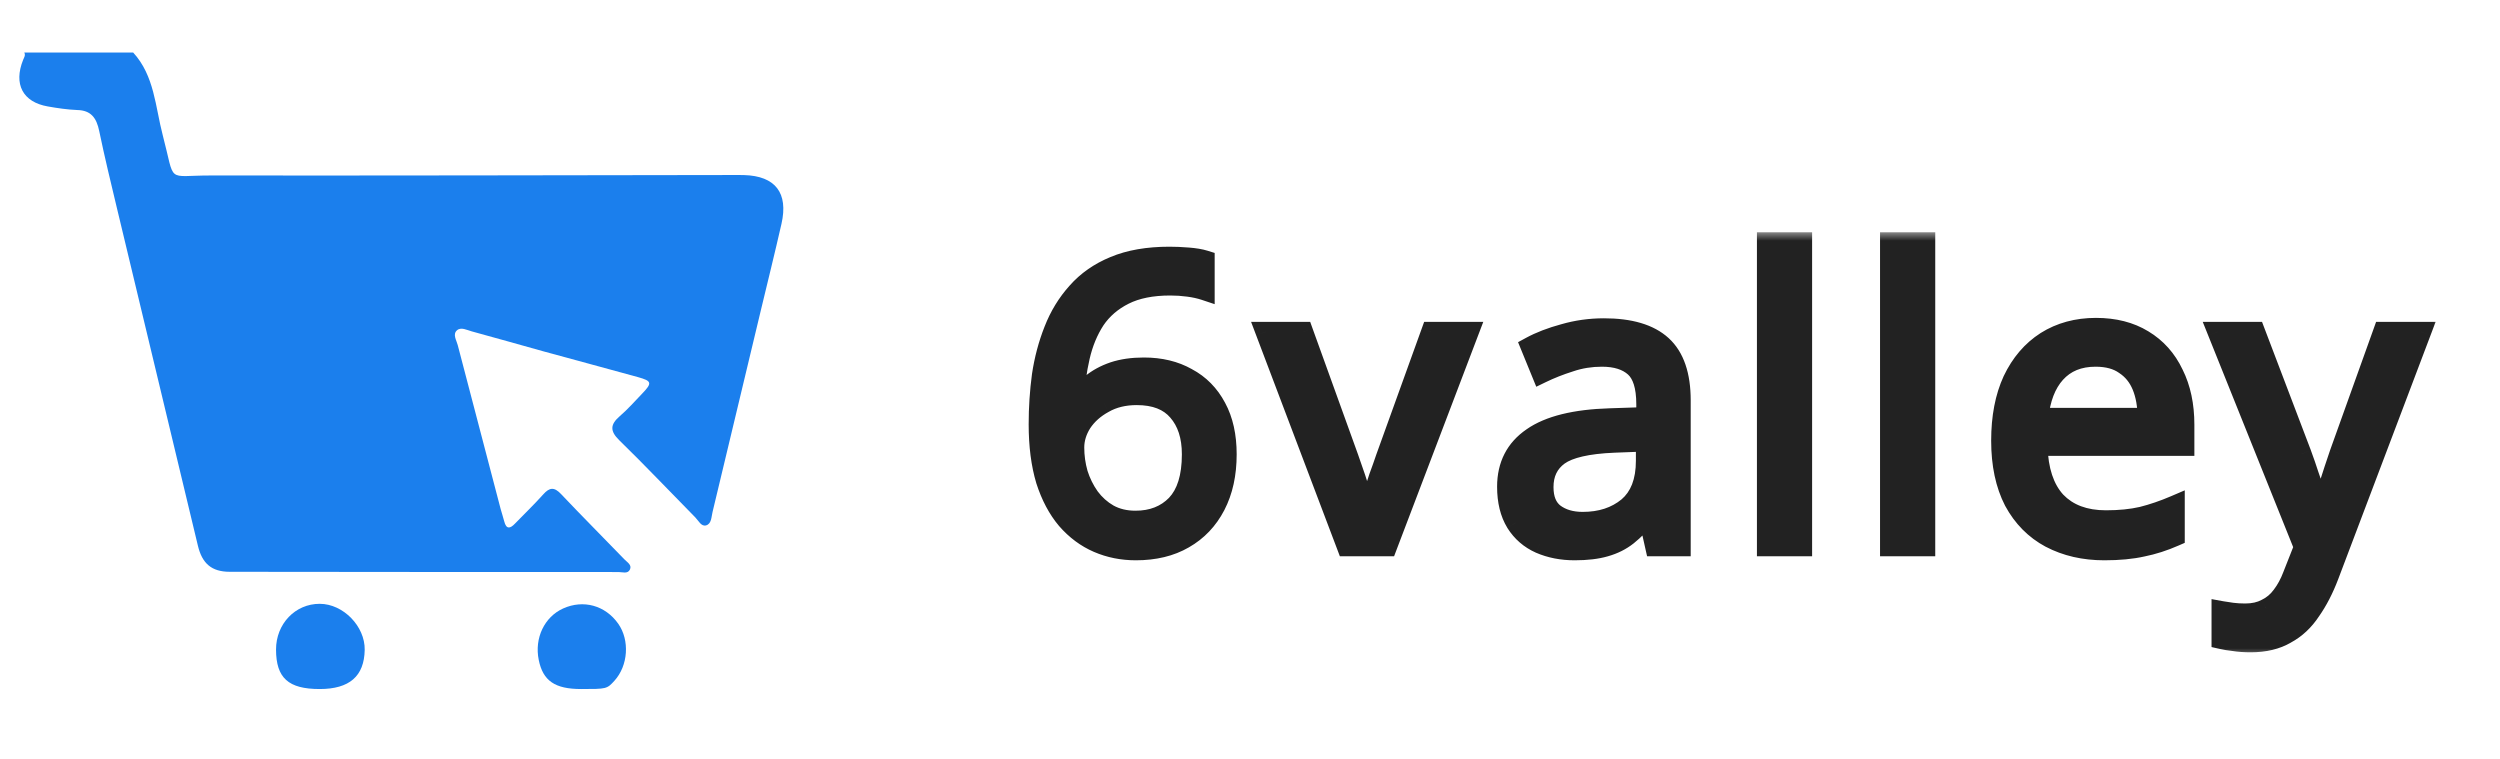 <svg width="135" height="41" viewBox="0 0 135 41" fill="none" xmlns="http://www.w3.org/2000/svg">
<mask id="path-1-outside-1_2_436" maskUnits="userSpaceOnUse" x="54.9" y="12.5" width="77" height="23" fill="black">
<rect fill="white" x="54.9" y="12.5" width="77" height="23"/>
<path d="M56.088 22.912C56.088 22.019 56.146 21.141 56.261 20.277C56.39 19.413 56.606 18.599 56.909 17.836C57.211 17.058 57.629 16.374 58.162 15.784C58.694 15.179 59.364 14.711 60.17 14.38C60.991 14.034 61.985 13.862 63.151 13.862C63.454 13.862 63.785 13.876 64.145 13.905C64.519 13.934 64.822 13.984 65.052 14.056V15.676C64.793 15.59 64.498 15.525 64.166 15.482C63.85 15.438 63.526 15.417 63.194 15.417C62.201 15.417 61.373 15.582 60.71 15.914C60.048 16.245 59.522 16.698 59.134 17.274C58.759 17.85 58.486 18.513 58.313 19.262C58.14 20.01 58.032 20.81 57.989 21.659H58.118C58.334 21.314 58.608 21.004 58.939 20.73C59.27 20.457 59.666 20.241 60.127 20.082C60.602 19.924 61.15 19.845 61.769 19.845C62.662 19.845 63.439 20.032 64.102 20.406C64.778 20.766 65.304 21.299 65.678 22.005C66.053 22.696 66.24 23.538 66.24 24.532C66.24 25.598 66.038 26.519 65.635 27.297C65.232 28.074 64.663 28.672 63.929 29.09C63.209 29.507 62.345 29.716 61.337 29.716C60.602 29.716 59.918 29.579 59.285 29.306C58.651 29.032 58.09 28.614 57.6 28.053C57.125 27.491 56.75 26.786 56.477 25.936C56.218 25.072 56.088 24.064 56.088 22.912ZM61.315 28.118C62.222 28.118 62.957 27.83 63.518 27.254C64.08 26.663 64.361 25.756 64.361 24.532C64.361 23.553 64.109 22.775 63.605 22.199C63.115 21.623 62.374 21.335 61.38 21.335C60.703 21.335 60.113 21.479 59.609 21.767C59.105 22.041 58.709 22.394 58.421 22.826C58.147 23.258 58.01 23.704 58.01 24.165C58.01 24.64 58.075 25.108 58.205 25.569C58.349 26.03 58.558 26.454 58.831 26.843C59.119 27.232 59.465 27.542 59.868 27.772C60.286 28.002 60.768 28.118 61.315 28.118ZM72.726 29.5L68.341 17.922H70.371L72.834 24.748C72.949 25.065 73.071 25.418 73.201 25.806C73.331 26.195 73.446 26.57 73.547 26.93C73.647 27.275 73.719 27.57 73.763 27.815H73.849C73.907 27.57 73.986 27.268 74.087 26.908C74.202 26.548 74.324 26.174 74.454 25.785C74.598 25.396 74.72 25.05 74.821 24.748L77.283 17.922H79.314L74.907 29.5H72.726ZM86.611 17.728C88.022 17.728 89.066 18.038 89.743 18.657C90.419 19.276 90.758 20.262 90.758 21.616V29.5H89.375L89.008 27.858H88.922C88.591 28.276 88.245 28.629 87.885 28.917C87.539 29.19 87.136 29.392 86.675 29.522C86.229 29.651 85.682 29.716 85.034 29.716C84.343 29.716 83.716 29.594 83.154 29.349C82.607 29.104 82.175 28.73 81.859 28.226C81.542 27.707 81.383 27.059 81.383 26.282C81.383 25.13 81.837 24.244 82.744 23.625C83.651 22.991 85.048 22.646 86.934 22.588L88.9 22.523V21.832C88.9 20.867 88.691 20.198 88.274 19.823C87.856 19.449 87.266 19.262 86.502 19.262C85.898 19.262 85.322 19.355 84.775 19.542C84.227 19.715 83.716 19.917 83.241 20.147L82.658 18.722C83.162 18.448 83.759 18.218 84.451 18.03C85.142 17.829 85.862 17.728 86.611 17.728ZM87.172 23.906C85.732 23.963 84.731 24.194 84.17 24.597C83.623 25 83.349 25.569 83.349 26.303C83.349 26.951 83.543 27.426 83.932 27.729C84.335 28.031 84.847 28.182 85.466 28.182C86.445 28.182 87.258 27.916 87.906 27.383C88.555 26.836 88.879 26.001 88.879 24.878V23.841L87.172 23.906ZM97.314 29.5H95.413V13.084H97.314V29.5ZM103.963 29.5H102.062V13.084H103.963V29.5ZM113.182 17.706C114.176 17.706 115.025 17.922 115.731 18.354C116.451 18.786 116.998 19.398 117.373 20.19C117.761 20.968 117.956 21.882 117.956 22.934V24.078H110.029C110.057 25.389 110.389 26.39 111.022 27.081C111.67 27.758 112.57 28.096 113.722 28.096C114.457 28.096 115.105 28.031 115.666 27.902C116.242 27.758 116.833 27.556 117.437 27.297V28.96C116.847 29.219 116.264 29.406 115.688 29.522C115.112 29.651 114.428 29.716 113.636 29.716C112.541 29.716 111.569 29.493 110.72 29.046C109.885 28.6 109.229 27.938 108.754 27.059C108.293 26.166 108.063 25.079 108.063 23.798C108.063 22.53 108.272 21.443 108.689 20.536C109.121 19.629 109.719 18.93 110.482 18.441C111.26 17.951 112.16 17.706 113.182 17.706ZM113.161 19.262C112.253 19.262 111.533 19.557 111.001 20.147C110.482 20.723 110.173 21.53 110.072 22.566H115.969C115.969 21.904 115.868 21.328 115.666 20.838C115.465 20.349 115.155 19.967 114.737 19.694C114.334 19.406 113.809 19.262 113.161 19.262ZM119.747 17.922H121.777L124.283 24.51C124.427 24.899 124.557 25.274 124.672 25.634C124.801 25.994 124.917 26.346 125.017 26.692C125.118 27.023 125.197 27.347 125.255 27.664H125.341C125.428 27.304 125.565 26.836 125.752 26.26C125.939 25.67 126.133 25.079 126.335 24.489L128.689 17.922H130.741L125.752 31.098C125.478 31.818 125.154 32.445 124.78 32.978C124.42 33.525 123.973 33.942 123.441 34.23C122.922 34.533 122.289 34.684 121.54 34.684C121.194 34.684 120.892 34.662 120.633 34.619C120.373 34.59 120.15 34.554 119.963 34.511V32.999C120.121 33.028 120.309 33.057 120.525 33.086C120.755 33.114 120.993 33.129 121.237 33.129C121.684 33.129 122.065 33.042 122.382 32.87C122.713 32.711 122.994 32.474 123.225 32.157C123.455 31.854 123.649 31.494 123.808 31.077L124.413 29.543L119.747 17.922Z"/>
</mask>
<path d="M56.088 22.912C56.088 22.019 56.146 21.141 56.261 20.277C56.39 19.413 56.606 18.599 56.909 17.836C57.211 17.058 57.629 16.374 58.162 15.784C58.694 15.179 59.364 14.711 60.17 14.38C60.991 14.034 61.985 13.862 63.151 13.862C63.454 13.862 63.785 13.876 64.145 13.905C64.519 13.934 64.822 13.984 65.052 14.056V15.676C64.793 15.59 64.498 15.525 64.166 15.482C63.85 15.438 63.526 15.417 63.194 15.417C62.201 15.417 61.373 15.582 60.71 15.914C60.048 16.245 59.522 16.698 59.134 17.274C58.759 17.85 58.486 18.513 58.313 19.262C58.14 20.01 58.032 20.81 57.989 21.659H58.118C58.334 21.314 58.608 21.004 58.939 20.73C59.27 20.457 59.666 20.241 60.127 20.082C60.602 19.924 61.15 19.845 61.769 19.845C62.662 19.845 63.439 20.032 64.102 20.406C64.778 20.766 65.304 21.299 65.678 22.005C66.053 22.696 66.24 23.538 66.24 24.532C66.24 25.598 66.038 26.519 65.635 27.297C65.232 28.074 64.663 28.672 63.929 29.09C63.209 29.507 62.345 29.716 61.337 29.716C60.602 29.716 59.918 29.579 59.285 29.306C58.651 29.032 58.09 28.614 57.6 28.053C57.125 27.491 56.75 26.786 56.477 25.936C56.218 25.072 56.088 24.064 56.088 22.912ZM61.315 28.118C62.222 28.118 62.957 27.83 63.518 27.254C64.08 26.663 64.361 25.756 64.361 24.532C64.361 23.553 64.109 22.775 63.605 22.199C63.115 21.623 62.374 21.335 61.38 21.335C60.703 21.335 60.113 21.479 59.609 21.767C59.105 22.041 58.709 22.394 58.421 22.826C58.147 23.258 58.01 23.704 58.01 24.165C58.01 24.64 58.075 25.108 58.205 25.569C58.349 26.03 58.558 26.454 58.831 26.843C59.119 27.232 59.465 27.542 59.868 27.772C60.286 28.002 60.768 28.118 61.315 28.118ZM72.726 29.5L68.341 17.922H70.371L72.834 24.748C72.949 25.065 73.071 25.418 73.201 25.806C73.331 26.195 73.446 26.57 73.547 26.93C73.647 27.275 73.719 27.57 73.763 27.815H73.849C73.907 27.57 73.986 27.268 74.087 26.908C74.202 26.548 74.324 26.174 74.454 25.785C74.598 25.396 74.72 25.05 74.821 24.748L77.283 17.922H79.314L74.907 29.5H72.726ZM86.611 17.728C88.022 17.728 89.066 18.038 89.743 18.657C90.419 19.276 90.758 20.262 90.758 21.616V29.5H89.375L89.008 27.858H88.922C88.591 28.276 88.245 28.629 87.885 28.917C87.539 29.19 87.136 29.392 86.675 29.522C86.229 29.651 85.682 29.716 85.034 29.716C84.343 29.716 83.716 29.594 83.154 29.349C82.607 29.104 82.175 28.73 81.859 28.226C81.542 27.707 81.383 27.059 81.383 26.282C81.383 25.13 81.837 24.244 82.744 23.625C83.651 22.991 85.048 22.646 86.934 22.588L88.9 22.523V21.832C88.9 20.867 88.691 20.198 88.274 19.823C87.856 19.449 87.266 19.262 86.502 19.262C85.898 19.262 85.322 19.355 84.775 19.542C84.227 19.715 83.716 19.917 83.241 20.147L82.658 18.722C83.162 18.448 83.759 18.218 84.451 18.03C85.142 17.829 85.862 17.728 86.611 17.728ZM87.172 23.906C85.732 23.963 84.731 24.194 84.17 24.597C83.623 25 83.349 25.569 83.349 26.303C83.349 26.951 83.543 27.426 83.932 27.729C84.335 28.031 84.847 28.182 85.466 28.182C86.445 28.182 87.258 27.916 87.906 27.383C88.555 26.836 88.879 26.001 88.879 24.878V23.841L87.172 23.906ZM97.314 29.5H95.413V13.084H97.314V29.5ZM103.963 29.5H102.062V13.084H103.963V29.5ZM113.182 17.706C114.176 17.706 115.025 17.922 115.731 18.354C116.451 18.786 116.998 19.398 117.373 20.19C117.761 20.968 117.956 21.882 117.956 22.934V24.078H110.029C110.057 25.389 110.389 26.39 111.022 27.081C111.67 27.758 112.57 28.096 113.722 28.096C114.457 28.096 115.105 28.031 115.666 27.902C116.242 27.758 116.833 27.556 117.437 27.297V28.96C116.847 29.219 116.264 29.406 115.688 29.522C115.112 29.651 114.428 29.716 113.636 29.716C112.541 29.716 111.569 29.493 110.72 29.046C109.885 28.6 109.229 27.938 108.754 27.059C108.293 26.166 108.063 25.079 108.063 23.798C108.063 22.53 108.272 21.443 108.689 20.536C109.121 19.629 109.719 18.93 110.482 18.441C111.26 17.951 112.16 17.706 113.182 17.706ZM113.161 19.262C112.253 19.262 111.533 19.557 111.001 20.147C110.482 20.723 110.173 21.53 110.072 22.566H115.969C115.969 21.904 115.868 21.328 115.666 20.838C115.465 20.349 115.155 19.967 114.737 19.694C114.334 19.406 113.809 19.262 113.161 19.262ZM119.747 17.922H121.777L124.283 24.51C124.427 24.899 124.557 25.274 124.672 25.634C124.801 25.994 124.917 26.346 125.017 26.692C125.118 27.023 125.197 27.347 125.255 27.664H125.341C125.428 27.304 125.565 26.836 125.752 26.26C125.939 25.67 126.133 25.079 126.335 24.489L128.689 17.922H130.741L125.752 31.098C125.478 31.818 125.154 32.445 124.78 32.978C124.42 33.525 123.973 33.942 123.441 34.23C122.922 34.533 122.289 34.684 121.54 34.684C121.194 34.684 120.892 34.662 120.633 34.619C120.373 34.59 120.15 34.554 119.963 34.511V32.999C120.121 33.028 120.309 33.057 120.525 33.086C120.755 33.114 120.993 33.129 121.237 33.129C121.684 33.129 122.065 33.042 122.382 32.87C122.713 32.711 122.994 32.474 123.225 32.157C123.455 31.854 123.649 31.494 123.808 31.077L124.413 29.543L119.747 17.922Z" fill="#222222"/>
<path d="M56.261 20.277L55.727 20.197L55.726 20.205L56.261 20.277ZM56.909 17.836L57.411 18.035L57.412 18.032L56.909 17.836ZM58.162 15.784L58.562 16.146L58.567 16.141L58.162 15.784ZM60.17 14.38L60.376 14.88L60.38 14.878L60.17 14.38ZM64.145 13.905L64.102 14.443L64.103 14.443L64.145 13.905ZM65.052 14.056H65.592V13.659L65.213 13.541L65.052 14.056ZM65.052 15.676L64.881 16.188L65.592 16.425V15.676H65.052ZM64.166 15.482L64.094 16.017L64.097 16.017L64.166 15.482ZM60.71 15.914L60.952 16.397L60.71 15.914ZM59.134 17.274L58.686 16.972L58.681 16.98L59.134 17.274ZM58.313 19.262L57.787 19.14L58.313 19.262ZM57.989 21.659L57.45 21.632L57.421 22.199H57.989V21.659ZM58.118 21.659V22.199H58.418L58.576 21.945L58.118 21.659ZM60.127 20.082L59.956 19.57L59.952 19.572L60.127 20.082ZM64.102 20.406L63.836 20.877L63.848 20.883L64.102 20.406ZM65.678 22.005L65.201 22.258L65.204 22.262L65.678 22.005ZM65.635 27.297L65.156 27.048V27.048L65.635 27.297ZM63.929 29.09L63.662 28.62L63.658 28.622L63.929 29.09ZM59.285 29.306L59.499 28.81L59.285 29.306ZM57.6 28.053L57.188 28.402L57.193 28.408L57.6 28.053ZM56.477 25.936L55.959 26.091L55.963 26.102L56.477 25.936ZM63.518 27.254L63.905 27.631L63.91 27.626L63.518 27.254ZM63.605 22.199L63.193 22.549L63.198 22.555L63.605 22.199ZM59.609 21.767L59.867 22.242L59.877 22.236L59.609 21.767ZM58.421 22.826L57.971 22.526L57.965 22.537L58.421 22.826ZM58.205 25.569L57.685 25.715L57.687 25.723L57.689 25.73L58.205 25.569ZM58.831 26.843L58.389 27.154L58.397 27.165L58.831 26.843ZM59.868 27.772L59.6 28.241L59.607 28.245L59.868 27.772ZM56.628 22.912C56.628 22.043 56.684 21.188 56.796 20.348L55.726 20.205C55.607 21.094 55.548 21.996 55.548 22.912H56.628ZM56.795 20.357C56.919 19.531 57.124 18.758 57.411 18.035L56.407 17.637C56.088 18.441 55.862 19.295 55.727 20.197L56.795 20.357ZM57.412 18.032C57.692 17.312 58.076 16.685 58.562 16.146L57.761 15.422C57.182 16.064 56.73 16.805 56.406 17.64L57.412 18.032ZM58.567 16.141C59.04 15.603 59.639 15.182 60.376 14.88L59.965 13.88C59.089 14.241 58.349 14.755 57.756 15.427L58.567 16.141ZM60.38 14.878C61.117 14.567 62.036 14.402 63.151 14.402V13.322C61.934 13.322 60.865 13.502 59.961 13.882L60.38 14.878ZM63.151 14.402C63.437 14.402 63.753 14.415 64.102 14.443L64.188 13.367C63.816 13.337 63.47 13.322 63.151 13.322V14.402ZM64.103 14.443C64.457 14.47 64.715 14.516 64.891 14.571L65.213 13.541C64.929 13.452 64.582 13.397 64.186 13.366L64.103 14.443ZM64.512 14.056V15.676H65.592V14.056H64.512ZM65.223 15.164C64.924 15.064 64.594 14.993 64.236 14.946L64.097 16.017C64.401 16.057 64.661 16.115 64.881 16.188L65.223 15.164ZM64.239 14.947C63.898 14.9 63.549 14.877 63.194 14.877V15.957C63.502 15.957 63.802 15.977 64.094 16.017L64.239 14.947ZM63.194 14.877C62.144 14.877 61.227 15.051 60.469 15.431L60.952 16.397C61.518 16.113 62.257 15.957 63.194 15.957V14.877ZM60.469 15.431C59.729 15.8 59.13 16.314 58.686 16.972L59.581 17.576C59.915 17.083 60.367 16.689 60.952 16.397L60.469 15.431ZM58.681 16.98C58.268 17.615 57.972 18.337 57.787 19.14L58.839 19.383C58.999 18.689 59.25 18.086 59.586 17.569L58.681 16.98ZM57.787 19.14C57.606 19.923 57.494 20.754 57.45 21.632L58.528 21.687C58.57 20.865 58.674 20.098 58.839 19.383L57.787 19.14ZM57.989 22.199H58.118V21.119H57.989V22.199ZM58.576 21.945C58.76 21.652 58.994 21.385 59.283 21.147L58.595 20.314C58.222 20.623 57.909 20.976 57.66 21.373L58.576 21.945ZM59.283 21.147C59.558 20.92 59.895 20.733 60.303 20.593L59.952 19.572C59.438 19.748 58.983 19.994 58.595 20.314L59.283 21.147ZM60.298 20.595C60.707 20.458 61.194 20.385 61.769 20.385V19.305C61.105 19.305 60.498 19.39 59.956 19.57L60.298 20.595ZM61.769 20.385C62.585 20.385 63.268 20.555 63.836 20.877L64.367 19.936C63.611 19.509 62.739 19.305 61.769 19.305V20.385ZM63.848 20.883C64.426 21.19 64.875 21.643 65.201 22.258L66.155 21.752C65.733 20.955 65.131 20.342 64.355 19.93L63.848 20.883ZM65.204 22.262C65.525 22.856 65.7 23.605 65.7 24.532H66.78C66.78 23.472 66.58 22.536 66.153 21.748L65.204 22.262ZM65.7 24.532C65.7 25.53 65.511 26.362 65.156 27.048L66.115 27.545C66.565 26.676 66.78 25.666 66.78 24.532H65.7ZM65.156 27.048C64.799 27.737 64.302 28.256 63.662 28.62L64.196 29.559C65.024 29.088 65.665 28.412 66.115 27.545L65.156 27.048ZM63.658 28.622C63.036 28.983 62.27 29.176 61.337 29.176V30.256C62.42 30.256 63.382 30.031 64.2 29.557L63.658 28.622ZM61.337 29.176C60.671 29.176 60.061 29.052 59.499 28.81L59.071 29.801C59.776 30.106 60.534 30.256 61.337 30.256V29.176ZM59.499 28.81C58.945 28.571 58.448 28.204 58.007 27.698L57.193 28.408C57.731 29.025 58.357 29.493 59.071 29.801L59.499 28.81ZM58.012 27.704C57.591 27.206 57.247 26.567 56.991 25.77L55.963 26.102C56.254 27.004 56.658 27.776 57.188 28.402L58.012 27.704ZM56.994 25.781C56.754 24.979 56.628 24.025 56.628 22.912H55.548C55.548 24.103 55.682 25.165 55.96 26.091L56.994 25.781ZM61.315 28.658C62.348 28.658 63.228 28.325 63.905 27.631L63.132 26.877C62.685 27.335 62.097 27.578 61.315 27.578V28.658ZM63.91 27.626C64.605 26.895 64.901 25.826 64.901 24.532H63.821C63.821 25.686 63.555 26.432 63.127 26.881L63.91 27.626ZM64.901 24.532C64.901 23.46 64.623 22.543 64.011 21.844L63.198 22.555C63.594 23.007 63.821 23.646 63.821 24.532H64.901ZM64.016 21.849C63.394 21.117 62.479 20.795 61.38 20.795V21.875C62.268 21.875 62.836 22.129 63.193 22.549L64.016 21.849ZM61.38 20.795C60.625 20.795 59.939 20.956 59.341 21.298L59.877 22.236C60.286 22.002 60.782 21.875 61.38 21.875V20.795ZM59.351 21.293C58.778 21.604 58.313 22.014 57.971 22.526L58.87 23.125C59.105 22.774 59.431 22.478 59.867 22.242L59.351 21.293ZM57.965 22.537C57.642 23.045 57.47 23.591 57.47 24.165H58.55C58.55 23.817 58.652 23.47 58.877 23.114L57.965 22.537ZM57.47 24.165C57.47 24.69 57.542 25.207 57.685 25.715L58.725 25.423C58.608 25.009 58.55 24.59 58.55 24.165H57.47ZM57.689 25.73C57.85 26.243 58.083 26.719 58.39 27.154L59.273 26.532C59.032 26.19 58.848 25.816 58.72 25.408L57.689 25.73ZM58.397 27.165C58.728 27.611 59.129 27.972 59.6 28.241L60.136 27.303C59.8 27.111 59.511 26.853 59.265 26.522L58.397 27.165ZM59.607 28.245C60.116 28.525 60.69 28.658 61.315 28.658V27.578C60.846 27.578 60.456 27.479 60.129 27.299L59.607 28.245ZM72.726 29.5L72.221 29.691L72.353 30.04H72.726V29.5ZM68.341 17.922V17.382H67.559L67.836 18.114L68.341 17.922ZM70.371 17.922L70.879 17.739L70.751 17.382H70.371V17.922ZM72.834 24.748L72.326 24.931L72.326 24.933L72.834 24.748ZM73.201 25.806L72.689 25.977L73.201 25.806ZM73.547 26.93L73.026 27.075L73.028 27.081L73.547 26.93ZM73.763 27.815L73.231 27.909L73.309 28.355H73.763V27.815ZM73.849 27.815V28.355H74.277L74.375 27.939L73.849 27.815ZM74.087 26.908L73.572 26.743L73.569 26.753L73.567 26.762L74.087 26.908ZM74.454 25.785L73.947 25.597L73.944 25.606L73.942 25.614L74.454 25.785ZM74.821 24.748L74.313 24.565L74.309 24.577L74.821 24.748ZM77.283 17.922V17.382H76.904L76.775 17.739L77.283 17.922ZM79.314 17.922L79.818 18.114L80.097 17.382H79.314V17.922ZM74.907 29.5V30.04H75.28L75.412 29.692L74.907 29.5ZM73.231 29.309L68.846 17.731L67.836 18.114L72.221 29.691L73.231 29.309ZM68.341 18.462H70.371V17.382H68.341V18.462ZM69.863 18.106L72.326 24.931L73.342 24.565L70.879 17.739L69.863 18.106ZM72.326 24.933C72.439 25.244 72.56 25.592 72.689 25.977L73.713 25.636C73.582 25.243 73.458 24.886 73.341 24.564L72.326 24.933ZM72.689 25.977C72.816 26.358 72.928 26.724 73.027 27.075L74.067 26.784C73.963 26.415 73.845 26.032 73.713 25.636L72.689 25.977ZM73.028 27.081C73.126 27.415 73.192 27.69 73.231 27.909L74.294 27.721C74.247 27.451 74.169 27.135 74.065 26.778L73.028 27.081ZM73.763 28.355H73.849V27.275H73.763V28.355ZM74.375 27.939C74.43 27.704 74.507 27.41 74.607 27.054L73.567 26.762C73.465 27.127 73.383 27.437 73.323 27.692L74.375 27.939ZM74.601 27.073C74.715 26.715 74.837 26.343 74.966 25.956L73.942 25.614C73.811 26.005 73.688 26.381 73.572 26.743L74.601 27.073ZM74.96 25.972C75.106 25.579 75.23 25.228 75.333 24.919L74.309 24.577C74.21 24.873 74.09 25.212 73.947 25.597L74.96 25.972ZM75.329 24.931L77.791 18.106L76.775 17.739L74.313 24.565L75.329 24.931ZM77.283 18.462H79.314V17.382H77.283V18.462ZM78.809 17.73L74.403 29.308L75.412 29.692L79.818 18.114L78.809 17.73ZM74.907 28.96H72.726V30.04H74.907V28.96ZM89.743 18.657L90.107 18.258L89.743 18.657ZM90.758 29.5V30.04H91.298V29.5H90.758ZM89.375 29.5L88.848 29.618L88.943 30.04H89.375V29.5ZM89.008 27.858L89.535 27.741L89.441 27.318H89.008V27.858ZM88.922 27.858V27.318H88.661L88.499 27.523L88.922 27.858ZM87.885 28.917L88.22 29.34L88.222 29.338L87.885 28.917ZM86.675 29.522L86.529 29.002L86.525 29.003L86.675 29.522ZM83.154 29.349L82.934 29.842L82.939 29.844L83.154 29.349ZM81.859 28.226L81.398 28.507L81.401 28.513L81.859 28.226ZM82.744 23.625L83.049 24.071L83.053 24.067L82.744 23.625ZM86.934 22.588L86.951 23.128L86.952 23.128L86.934 22.588ZM88.9 22.523L88.918 23.063L89.44 23.046V22.523H88.9ZM88.274 19.823L87.913 20.225V20.225L88.274 19.823ZM84.775 19.542L84.937 20.058L84.949 20.053L84.775 19.542ZM83.241 20.147L82.741 20.352L82.959 20.884L83.477 20.633L83.241 20.147ZM82.658 18.722L82.4 18.247L81.975 18.478L82.158 18.926L82.658 18.722ZM84.451 18.03L84.592 18.552L84.602 18.549L84.451 18.03ZM87.172 23.906L87.152 23.366L87.15 23.366L87.172 23.906ZM84.17 24.597L83.855 24.158L83.849 24.162L84.17 24.597ZM83.932 27.729L83.6 28.155L83.608 28.161L83.932 27.729ZM87.906 27.383L88.249 27.8L88.255 27.796L87.906 27.383ZM88.879 23.841H89.418V23.28L88.858 23.301L88.879 23.841ZM86.611 18.268C87.957 18.268 88.843 18.565 89.378 19.055L90.107 18.258C89.289 17.51 88.087 17.188 86.611 17.188V18.268ZM89.378 19.055C89.899 19.532 90.218 20.341 90.218 21.616H91.298C91.298 20.184 90.94 19.02 90.107 18.258L89.378 19.055ZM90.218 21.616V29.5H91.298V21.616H90.218ZM90.758 28.96H89.375V30.04H90.758V28.96ZM89.902 29.382L89.535 27.741L88.481 27.976L88.848 29.618L89.902 29.382ZM89.008 27.318H88.922V28.398H89.008V27.318ZM88.499 27.523C88.189 27.913 87.871 28.236 87.548 28.495L88.222 29.338C88.618 29.021 88.992 28.639 89.345 28.194L88.499 27.523ZM87.55 28.493C87.265 28.719 86.927 28.89 86.529 29.002L86.822 30.041C87.345 29.894 87.814 29.662 88.22 29.34L87.55 28.493ZM86.525 29.003C86.142 29.114 85.649 29.176 85.034 29.176V30.256C85.714 30.256 86.316 30.188 86.826 30.04L86.525 29.003ZM85.034 29.176C84.407 29.176 83.856 29.065 83.37 28.854L82.939 29.844C83.577 30.122 84.278 30.256 85.034 30.256V29.176ZM83.375 28.856C82.925 28.654 82.575 28.351 82.316 27.938L81.401 28.513C81.775 29.108 82.29 29.554 82.934 29.842L83.375 28.856ZM82.319 27.944C82.067 27.531 81.923 26.987 81.923 26.282H80.843C80.843 27.131 81.016 27.883 81.398 28.507L82.319 27.944ZM81.923 26.282C81.923 25.298 82.297 24.584 83.049 24.071L82.44 23.179C81.377 23.904 80.843 24.962 80.843 26.282H81.923ZM83.053 24.067C83.833 23.523 85.104 23.184 86.951 23.128L86.918 22.048C84.992 22.107 83.47 22.459 82.435 23.182L83.053 24.067ZM86.952 23.128L88.918 23.063L88.882 21.983L86.917 22.048L86.952 23.128ZM89.44 22.523V21.832H88.36V22.523H89.44ZM89.44 21.832C89.44 20.819 89.226 19.952 88.634 19.421L87.913 20.225C88.157 20.444 88.36 20.916 88.36 21.832H89.44ZM88.634 19.421C88.087 18.93 87.35 18.722 86.502 18.722V19.802C87.181 19.802 87.626 19.967 87.913 20.225L88.634 19.421ZM86.502 18.722C85.841 18.722 85.206 18.824 84.6 19.032L84.949 20.053C85.438 19.886 85.954 19.802 86.502 19.802V18.722ZM84.612 19.027C84.042 19.207 83.506 19.419 83.005 19.661L83.477 20.633C83.926 20.415 84.413 20.223 84.937 20.057L84.612 19.027ZM83.741 19.943L83.157 18.517L82.158 18.926L82.741 20.352L83.741 19.943ZM82.915 19.196C83.375 18.947 83.931 18.73 84.592 18.552L84.309 17.509C83.587 17.705 82.949 17.949 82.4 18.247L82.915 19.196ZM84.602 18.549C85.242 18.362 85.911 18.268 86.611 18.268V17.188C85.813 17.188 85.042 17.296 84.299 17.512L84.602 18.549ZM87.15 23.366C85.698 23.424 84.555 23.655 83.855 24.158L84.485 25.035C84.908 24.732 85.767 24.502 87.194 24.445L87.15 23.366ZM83.849 24.162C83.152 24.676 82.809 25.413 82.809 26.303H83.889C83.889 25.724 84.093 25.324 84.49 25.032L83.849 24.162ZM82.809 26.303C82.809 27.061 83.041 27.72 83.601 28.155L84.264 27.303C84.046 27.133 83.889 26.841 83.889 26.303H82.809ZM83.608 28.161C84.124 28.548 84.757 28.722 85.466 28.722V27.642C84.936 27.642 84.546 27.514 84.256 27.297L83.608 28.161ZM85.466 28.722C86.548 28.722 87.489 28.425 88.249 27.8L87.564 26.966C87.028 27.407 86.342 27.642 85.466 27.642V28.722ZM88.255 27.796C89.061 27.115 89.418 26.105 89.418 24.878H88.338C88.338 25.897 88.048 26.557 87.558 26.971L88.255 27.796ZM89.418 24.878V23.841H88.338V24.878H89.418ZM88.858 23.301L87.152 23.366L87.193 24.445L88.899 24.38L88.858 23.301ZM97.314 29.5V30.04H97.854V29.5H97.314ZM95.413 29.5H94.874V30.04H95.413V29.5ZM95.413 13.084V12.544H94.874V13.084H95.413ZM97.314 13.084H97.854V12.544H97.314V13.084ZM97.314 28.96H95.413V30.04H97.314V28.96ZM95.954 29.5V13.084H94.874V29.5H95.954ZM95.413 13.624H97.314V12.544H95.413V13.624ZM96.774 13.084V29.5H97.854V13.084H96.774ZM103.963 29.5V30.04H104.503V29.5H103.963ZM102.062 29.5H101.522V30.04H102.062V29.5ZM102.062 13.084V12.544H101.522V13.084H102.062ZM103.963 13.084H104.503V12.544H103.963V13.084ZM103.963 28.96H102.062V30.04H103.963V28.96ZM102.602 29.5V13.084H101.522V29.5H102.602ZM102.062 13.624H103.963V12.544H102.062V13.624ZM103.423 13.084V29.5H104.503V13.084H103.423ZM115.731 18.354L115.449 18.815L115.453 18.817L115.731 18.354ZM117.373 20.19L116.884 20.421L116.89 20.432L117.373 20.19ZM117.956 24.078V24.618H118.496V24.078H117.956ZM110.029 24.078V23.538H109.477L109.489 24.09L110.029 24.078ZM111.022 27.081L110.624 27.446L110.632 27.454L111.022 27.081ZM115.666 27.902L115.788 28.428L115.797 28.425L115.666 27.902ZM117.437 27.297H117.977V26.478L117.225 26.8L117.437 27.297ZM117.437 28.96L117.654 29.454L117.977 29.313V28.96H117.437ZM115.688 29.522L115.582 28.992L115.569 28.995L115.688 29.522ZM110.72 29.046L110.465 29.523L110.469 29.524L110.72 29.046ZM108.754 27.059L108.274 27.307L108.279 27.316L108.754 27.059ZM108.689 20.536L108.202 20.304L108.199 20.31L108.689 20.536ZM110.482 18.441L110.194 17.984L110.191 17.986L110.482 18.441ZM111.001 20.147L110.6 19.785L110.599 19.786L111.001 20.147ZM110.072 22.566L109.534 22.514L109.477 23.106H110.072V22.566ZM115.969 22.566V23.106H116.509V22.566H115.969ZM115.666 20.838L115.167 21.044V21.044L115.666 20.838ZM114.737 19.694L114.424 20.133L114.432 20.139L114.441 20.145L114.737 19.694ZM113.182 18.246C114.096 18.246 114.844 18.445 115.449 18.815L116.013 17.894C115.207 17.4 114.255 17.166 113.182 17.166V18.246ZM115.453 18.817C116.078 19.192 116.554 19.721 116.884 20.421L117.861 19.96C117.443 19.076 116.824 18.381 116.009 17.891L115.453 18.817ZM116.89 20.432C117.234 21.12 117.416 21.949 117.416 22.934H118.496C118.496 21.816 118.289 20.816 117.856 19.949L116.89 20.432ZM117.416 22.934V24.078H118.496V22.934H117.416ZM117.956 23.538H110.029V24.618H117.956V23.538ZM109.489 24.09C109.519 25.48 109.872 26.625 110.624 27.446L111.42 26.716C110.905 26.154 110.596 25.298 110.568 24.067L109.489 24.09ZM110.632 27.454C111.405 28.261 112.459 28.636 113.722 28.636V27.556C112.681 27.556 111.936 27.254 111.412 26.707L110.632 27.454ZM113.722 28.636C114.487 28.636 115.177 28.569 115.788 28.428L115.545 27.375C115.032 27.494 114.426 27.556 113.722 27.556V28.636ZM115.797 28.425C116.404 28.274 117.022 28.062 117.65 27.793L117.225 26.8C116.644 27.049 116.081 27.241 115.535 27.378L115.797 28.425ZM116.897 27.297V28.96H117.977V27.297H116.897ZM117.22 28.466C116.662 28.711 116.116 28.885 115.582 28.992L115.794 30.051C116.411 29.928 117.032 29.728 117.654 29.454L117.22 28.466ZM115.569 28.995C115.043 29.113 114.401 29.176 113.636 29.176V30.256C114.455 30.256 115.181 30.189 115.806 30.048L115.569 28.995ZM113.636 29.176C112.617 29.176 111.733 28.969 110.971 28.568L110.469 29.524C111.406 30.017 112.466 30.256 113.636 30.256V29.176ZM110.974 28.57C110.238 28.177 109.657 27.593 109.229 26.802L108.279 27.316C108.802 28.282 109.531 29.023 110.465 29.523L110.974 28.57ZM109.234 26.811C108.822 26.014 108.603 25.016 108.603 23.798H107.523C107.523 25.142 107.765 26.319 108.274 27.307L109.234 26.811ZM108.603 23.798C108.603 22.588 108.802 21.582 109.18 20.762L108.199 20.31C107.741 21.305 107.523 22.473 107.523 23.798H108.603ZM109.177 20.768C109.57 19.942 110.104 19.325 110.774 18.895L110.191 17.986C109.334 18.536 108.672 19.316 108.202 20.304L109.177 20.768ZM110.77 18.898C111.452 18.468 112.25 18.246 113.182 18.246V17.166C112.07 17.166 111.068 17.434 110.194 17.984L110.77 18.898ZM113.161 18.722C112.124 18.722 111.25 19.065 110.6 19.785L111.402 20.509C111.817 20.049 112.382 19.802 113.161 19.802V18.722ZM110.599 19.786C109.981 20.473 109.643 21.401 109.534 22.514L110.609 22.619C110.703 21.658 110.984 20.973 111.402 20.508L110.599 19.786ZM110.072 23.106H115.969V22.026H110.072V23.106ZM116.509 22.566C116.509 21.851 116.4 21.202 116.166 20.633L115.167 21.044C115.336 21.454 115.429 21.957 115.429 22.566H116.509ZM116.166 20.633C115.925 20.049 115.548 19.579 115.033 19.242L114.441 20.145C114.762 20.355 115.004 20.649 115.167 21.044L116.166 20.633ZM115.051 19.254C114.532 18.883 113.887 18.722 113.161 18.722V19.802C113.731 19.802 114.136 19.928 114.424 20.133L115.051 19.254ZM119.747 17.922V17.382H118.948L119.246 18.124L119.747 17.922ZM121.777 17.922L122.282 17.73L122.15 17.382H121.777V17.922ZM124.283 24.51L124.789 24.323L124.788 24.318L124.283 24.51ZM124.672 25.634L124.157 25.798L124.16 25.807L124.164 25.817L124.672 25.634ZM125.017 26.692L124.499 26.843L124.501 26.849L125.017 26.692ZM125.255 27.664L124.724 27.761L124.804 28.204H125.255V27.664ZM125.341 27.664V28.204H125.767L125.866 27.79L125.341 27.664ZM125.752 26.26L126.265 26.427L126.266 26.423L125.752 26.26ZM126.335 24.489L125.827 24.306L125.824 24.314L126.335 24.489ZM128.689 17.922V17.382H128.309L128.181 17.74L128.689 17.922ZM130.741 17.922L131.246 18.114L131.523 17.382H130.741V17.922ZM125.752 31.098L126.257 31.29L126.257 31.29L125.752 31.098ZM124.78 32.978L124.338 32.667L124.333 32.674L124.329 32.681L124.78 32.978ZM123.441 34.23L123.184 33.755L123.176 33.76L123.168 33.764L123.441 34.23ZM120.633 34.619L120.721 34.087L120.707 34.084L120.692 34.083L120.633 34.619ZM119.963 34.511H119.423V34.941L119.842 35.037L119.963 34.511ZM119.963 32.999L120.06 32.468L119.423 32.352V32.999H119.963ZM120.525 33.086L120.453 33.621L120.458 33.621L120.525 33.086ZM122.382 32.87L122.149 32.382L122.136 32.389L122.124 32.395L122.382 32.87ZM123.225 32.157L122.795 31.829L122.788 31.839L123.225 32.157ZM123.808 31.077L123.305 30.879L123.303 30.885L123.808 31.077ZM124.413 29.543L124.915 29.741L124.994 29.541L124.914 29.342L124.413 29.543ZM119.747 18.462H121.777V17.382H119.747V18.462ZM121.273 18.114L123.778 24.702L124.788 24.318L122.282 17.73L121.273 18.114ZM123.777 24.698C123.918 25.08 124.045 25.447 124.157 25.798L125.186 25.469C125.068 25.101 124.936 24.718 124.789 24.323L123.777 24.698ZM124.164 25.817C124.29 26.167 124.401 26.509 124.499 26.843L125.536 26.541C125.432 26.184 125.313 25.82 125.18 25.451L124.164 25.817ZM124.501 26.849C124.596 27.162 124.67 27.466 124.724 27.761L125.786 27.567C125.725 27.229 125.64 26.884 125.534 26.535L124.501 26.849ZM125.255 28.204H125.341V27.124H125.255V28.204ZM125.866 27.79C125.948 27.45 126.08 26.997 126.265 26.427L125.238 26.093C125.049 26.675 124.907 27.158 124.816 27.538L125.866 27.79ZM126.266 26.423C126.452 25.837 126.646 25.25 126.846 24.663L125.824 24.314C125.621 24.908 125.425 25.503 125.237 26.097L126.266 26.423ZM126.843 24.671L129.198 18.105L128.181 17.74L125.827 24.306L126.843 24.671ZM128.689 18.462H130.741V17.382H128.689V18.462ZM130.236 17.731L125.247 30.907L126.257 31.29L131.246 18.114L130.236 17.731ZM125.247 30.907C124.986 31.592 124.682 32.177 124.338 32.667L125.222 33.288C125.626 32.712 125.97 32.045 126.257 31.29L125.247 30.907ZM124.329 32.681C124.014 33.16 123.632 33.513 123.184 33.755L123.697 34.705C124.315 34.372 124.826 33.89 125.231 33.274L124.329 32.681ZM123.168 33.764C122.751 34.008 122.216 34.144 121.54 34.144V35.224C122.361 35.224 123.094 35.058 123.713 34.697L123.168 33.764ZM121.54 34.144C121.215 34.144 120.944 34.124 120.721 34.087L120.544 35.152C120.84 35.201 121.173 35.224 121.54 35.224V34.144ZM120.692 34.083C120.447 34.055 120.245 34.022 120.084 33.985L119.842 35.037C120.055 35.087 120.3 35.126 120.573 35.156L120.692 34.083ZM120.503 34.511V32.999H119.423V34.511H120.503ZM119.866 33.531C120.035 33.561 120.231 33.591 120.453 33.621L120.596 32.55C120.386 32.522 120.207 32.495 120.06 32.468L119.866 33.531ZM120.458 33.621C120.711 33.653 120.971 33.669 121.237 33.669V32.589C121.014 32.589 120.799 32.576 120.592 32.55L120.458 33.621ZM121.237 33.669C121.753 33.669 122.228 33.569 122.641 33.344L122.124 32.395C121.903 32.516 121.615 32.589 121.237 32.589V33.669ZM122.615 33.357C123.033 33.157 123.382 32.859 123.661 32.474L122.788 31.839C122.607 32.088 122.394 32.265 122.149 32.382L122.615 33.357ZM123.654 32.484C123.921 32.134 124.139 31.726 124.313 31.268L123.303 30.885C123.16 31.262 122.989 31.575 122.795 31.829L123.654 32.484ZM124.31 31.275L124.915 29.741L123.91 29.345L123.305 30.879L124.31 31.275ZM124.914 29.342L120.248 17.721L119.246 18.124L123.911 29.744L124.914 29.342Z" fill="#222222" mask="url(#path-1-outside-1_2_436)"/>
<path d="M7.19 2.835C8.345 4.093 8.386 5.774 8.79 7.309C9.487 9.954 8.931 9.473 11.375 9.476C20.752 9.486 30.129 9.464 39.506 9.451C39.728 9.451 39.954 9.447 40.177 9.454C41.868 9.502 42.58 10.415 42.2 12.086C41.84 13.669 41.447 15.25 41.068 16.83C40.205 20.436 39.339 24.046 38.477 27.651C38.411 27.922 38.423 28.287 38.128 28.371C37.868 28.445 37.721 28.119 37.551 27.945C36.18 26.555 34.838 25.136 33.442 23.775C32.924 23.268 32.952 22.92 33.47 22.471C33.897 22.104 34.273 21.675 34.665 21.268C35.23 20.681 35.208 20.575 34.452 20.365C32.755 19.895 31.054 19.443 29.354 18.975C28.061 18.62 26.772 18.243 25.477 17.895C25.216 17.824 24.896 17.643 24.677 17.837C24.432 18.053 24.648 18.369 24.717 18.633C25.486 21.585 26.261 24.539 27.036 27.49C27.092 27.71 27.174 27.926 27.227 28.148C27.337 28.587 27.541 28.555 27.804 28.28C28.316 27.752 28.846 27.242 29.338 26.694C29.674 26.316 29.928 26.29 30.292 26.674C31.421 27.868 32.582 29.029 33.721 30.209C33.865 30.361 34.141 30.506 34.013 30.761C33.893 31.003 33.611 30.89 33.401 30.89C26.402 30.89 19.406 30.887 12.407 30.877C11.425 30.877 10.917 30.428 10.688 29.474C9.233 23.397 7.771 17.321 6.315 11.244C5.983 9.857 5.647 8.47 5.358 7.077C5.214 6.377 4.922 5.954 4.163 5.941C3.636 5.919 3.106 5.841 2.582 5.748C1.23 5.513 0.722 4.545 1.249 3.232C1.302 3.1 1.39 2.984 1.311 2.835C3.272 2.835 5.23 2.835 7.19 2.835Z" fill="#1B7FED"/>
<path d="M17.262 37.208C15.572 37.208 14.91 36.612 14.906 35.08C14.903 33.689 15.942 32.602 17.269 32.606C18.533 32.609 19.716 33.822 19.694 35.093C19.669 36.515 18.872 37.208 17.262 37.208Z" fill="#1B7FED"/>
<path d="M31.382 37.208C29.968 37.208 29.321 36.767 29.092 35.638C28.851 34.46 29.396 33.315 30.41 32.857C31.505 32.364 32.687 32.693 33.384 33.68C34.014 34.573 33.923 35.947 33.174 36.767C32.772 37.205 32.753 37.208 31.382 37.208Z" fill="#1B7FED"/>
</svg>
